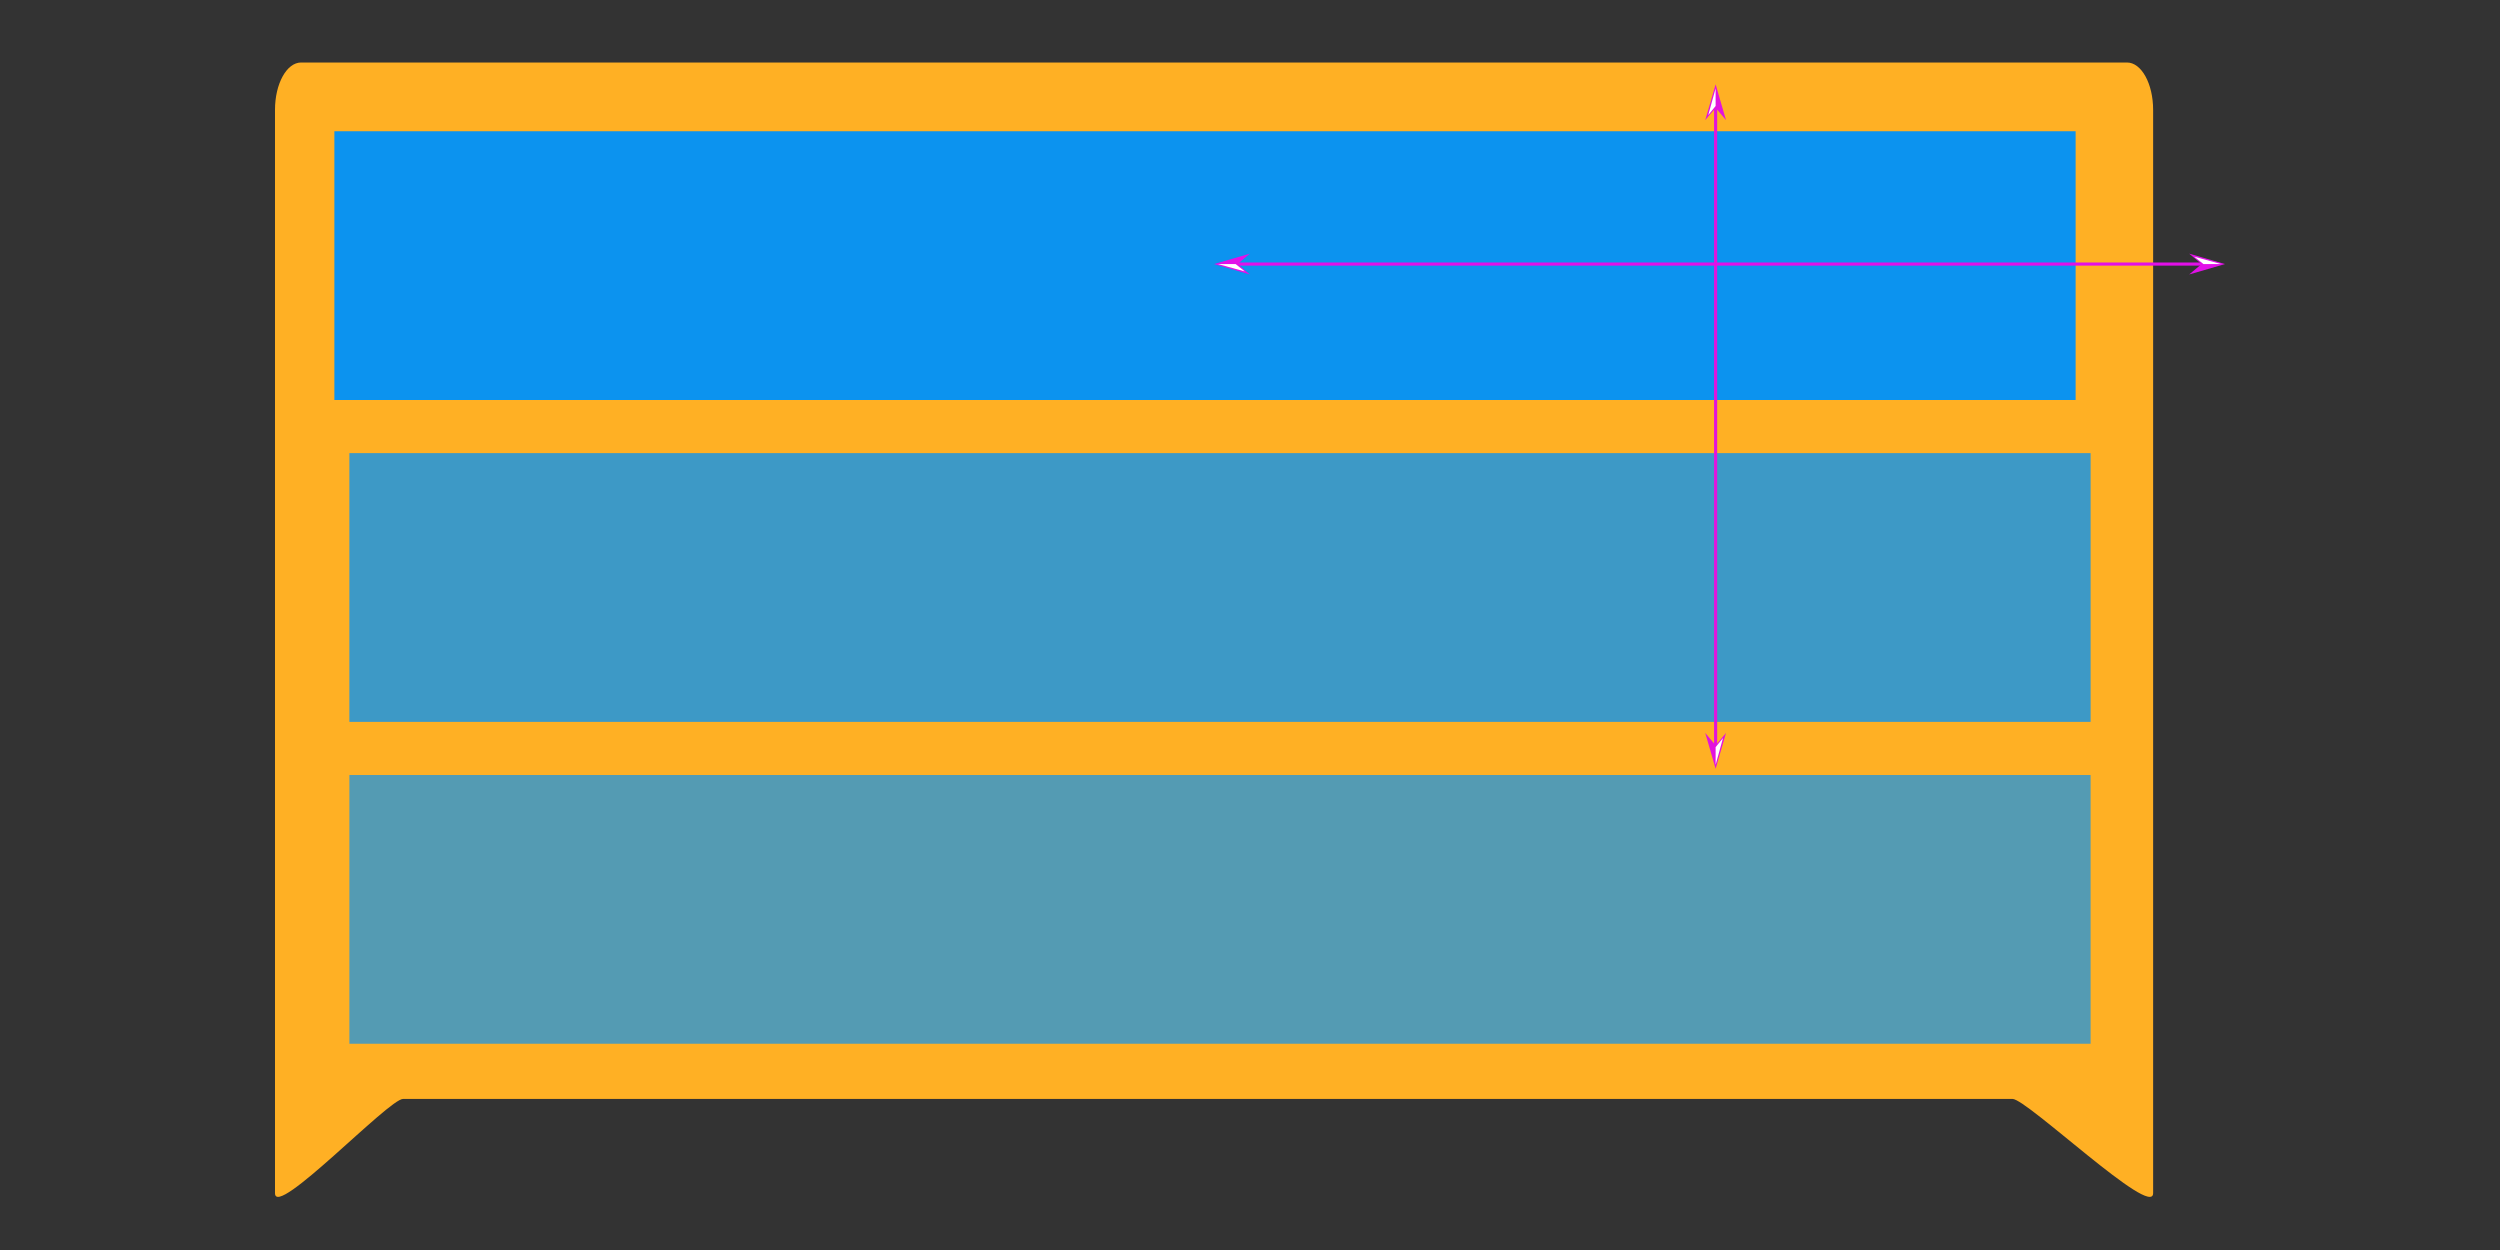 <svg id="Layer_1" data-name="Layer 1" xmlns="http://www.w3.org/2000/svg" viewBox="0 0 800 400"><rect x="0" y="0" width="800" height="400" fill="#333333" stroke="none"/><defs><style>.cls-1{fill:#ffb024;}.cls-2{fill:#0c93ef;}.cls-3{opacity:0.8;}.cls-4{opacity:0.7;}.cls-5,.cls-8{fill:none;stroke-miterlimit:10;}.cls-5{stroke:#e213dd;}.cls-6{fill:#e213dd;}.cls-7{fill:#fff;}.cls-8{stroke:#e210e8;}.cls-9{fill:#e210e8;}</style></defs><title>flexbox</title><path class="cls-1" d="M644,351.65H129c-4.62,0-41,38.53-41,30.16V35.14C88,26.78,91.74,20,96.36,20H680.64c4.62,0,8.36,6.78,8.36,15.14V381.81C689,390.18,648.62,351.65,644,351.65Z"/><rect class="cls-2" x="107" y="42" width="557.2" height="86"/><g class="cls-3"><rect class="cls-2" x="111.8" y="145" width="557.2" height="86"/></g><g class="cls-4"><rect class="cls-2" x="111.8" y="248" width="557.2" height="86"/></g><line class="cls-5" x1="549" y1="33.46" x2="549" y2="239.54"/><polygon class="cls-6" points="545.67 38.45 549 34.51 552.33 38.45 549 27 545.67 38.45"/><polygon class="cls-7" points="546.64 36.83 549 28.26 549 33.91 546.64 36.83"/><polygon class="cls-6" points="552.33 234.54 549 238.49 545.67 234.54 549 246 552.33 234.54"/><polygon class="cls-7" points="551.36 236.17 549 244.74 549 239.09 551.36 236.17"/><line class="cls-8" x1="394.96" y1="84.5" x2="705.54" y2="84.5"/><polygon class="cls-9" points="399.95 87.83 396.01 84.5 399.95 81.17 388.5 84.5 399.95 87.83"/><polygon class="cls-7" points="398.33 86.86 389.76 84.5 395.41 84.5 398.33 86.86"/><polygon class="cls-9" points="700.54 81.17 704.49 84.5 700.54 87.83 712 84.5 700.54 81.17"/><polygon class="cls-7" points="702.17 82.14 710.74 84.5 705.09 84.5 702.17 82.14"/></svg>
